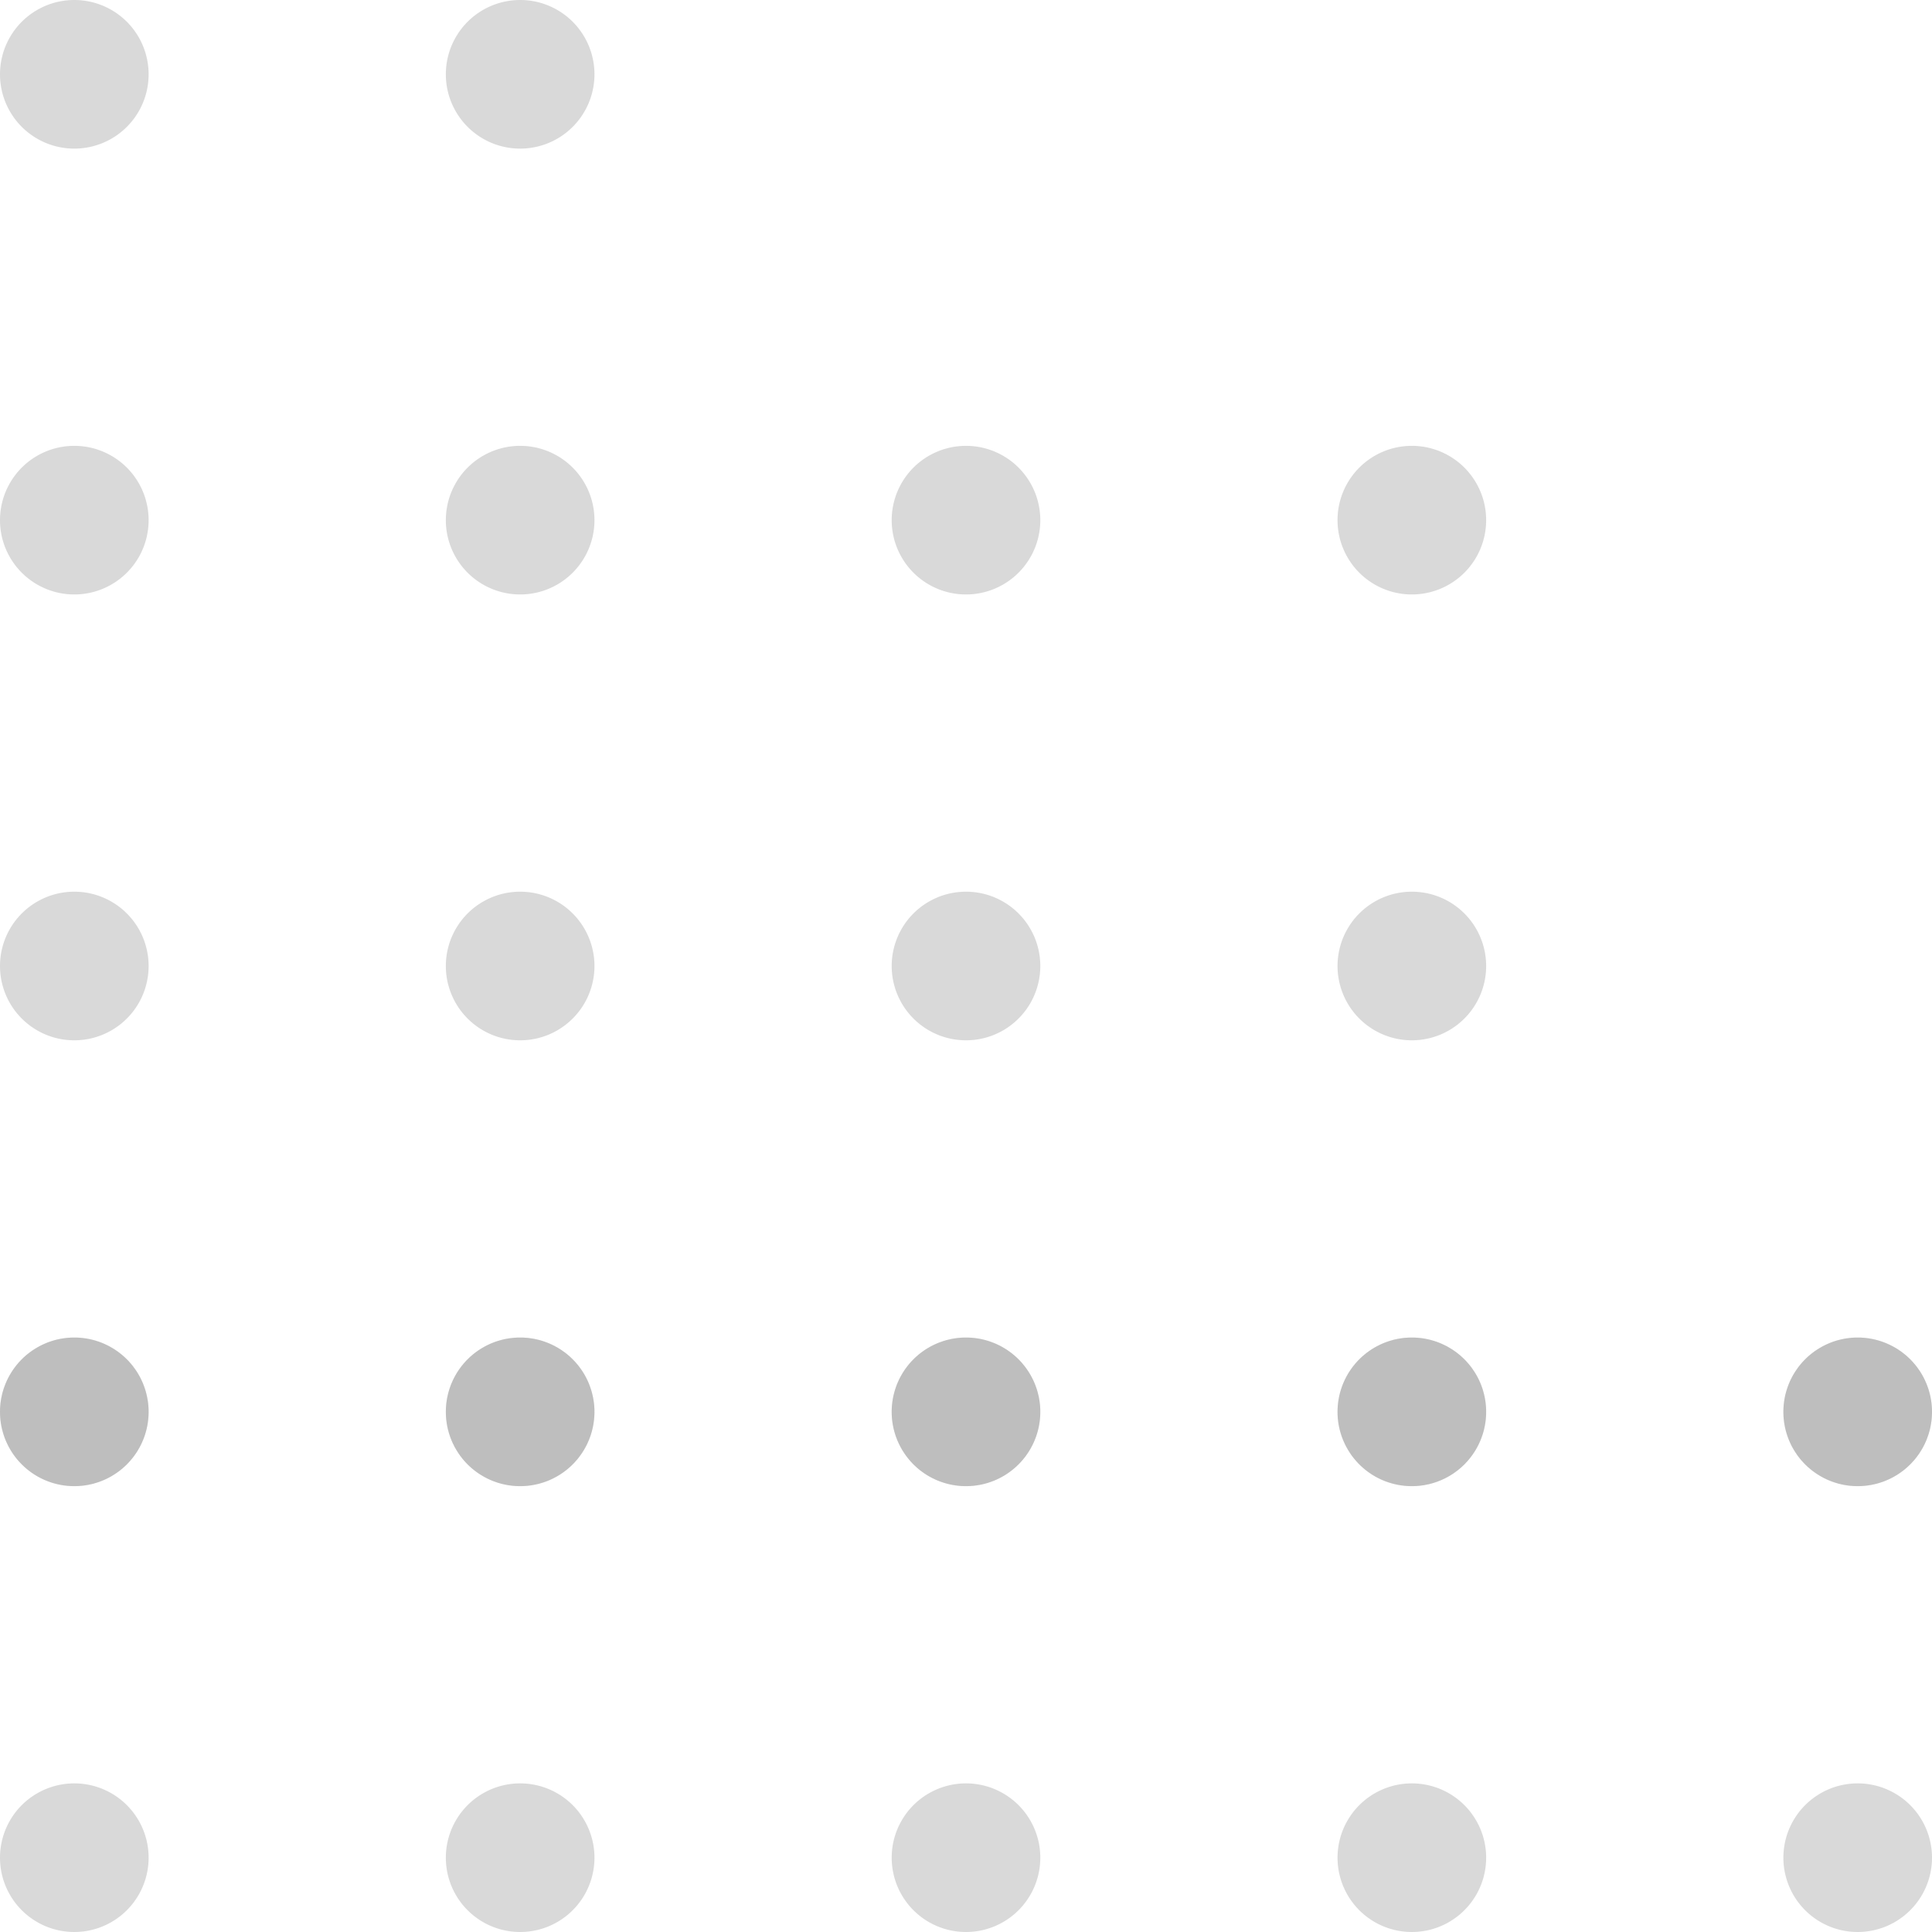 <svg width="52" height="52" fill="none" xmlns="http://www.w3.org/2000/svg"><path d="M48 38a2 2 0 1 0 4 0 2 2 0 0 0-4 0Z" fill="gray" fill-opacity=".3"/><path d="M48 38a2 2 0 1 0 4 0 2 2 0 0 0-4 0ZM48 50a2 2 0 1 0 4 0 2 2 0 0 0-4 0ZM36 26a2 2 0 1 0 4 0 2 2 0 0 0-4 0ZM36 14a2 2 0 1 0 4 0 2 2 0 0 0-4 0ZM36 38a2 2 0 1 0 4 0 2 2 0 0 0-4 0Z" fill="gray" fill-opacity=".3"/><path d="M36 38a2 2 0 1 0 4 0 2 2 0 0 0-4 0ZM36 50a2 2 0 1 0 4 0 2 2 0 0 0-4 0ZM12 2a2 2 0 1 0 4 0 2 2 0 0 0-4 0ZM12 26a2 2 0 1 0 4 0 2 2 0 0 0-4 0ZM12 14a2 2 0 1 0 4 0 2 2 0 0 0-4 0ZM12 38a2 2 0 1 0 4 0 2 2 0 0 0-4 0Z" fill="gray" fill-opacity=".3"/><path d="M12 38a2 2 0 1 0 4 0 2 2 0 0 0-4 0ZM12 50a2 2 0 1 0 4 0 2 2 0 0 0-4 0ZM24 26a2 2 0 1 0 4 0 2 2 0 0 0-4 0ZM24 14a2 2 0 1 0 4 0 2 2 0 0 0-4 0ZM24 38a2 2 0 1 0 4 0 2 2 0 0 0-4 0Z" fill="gray" fill-opacity=".3"/><path d="M24 38a2 2 0 1 0 4 0 2 2 0 0 0-4 0ZM24 50a2 2 0 1 0 4 0 2 2 0 0 0-4 0ZM0 2a2 2 0 1 0 4 0 2 2 0 0 0-4 0ZM0 26a2 2 0 1 0 4 0 2 2 0 0 0-4 0ZM0 14a2 2 0 1 0 4 0 2 2 0 0 0-4 0ZM0 38a2 2 0 1 0 4 0 2 2 0 0 0-4 0Z" fill="gray" fill-opacity=".3"/><path d="M0 38a2 2 0 1 0 4 0 2 2 0 0 0-4 0ZM0 50a2 2 0 1 0 4 0 2 2 0 0 0-4 0Z" fill="gray" fill-opacity=".3"/></svg>